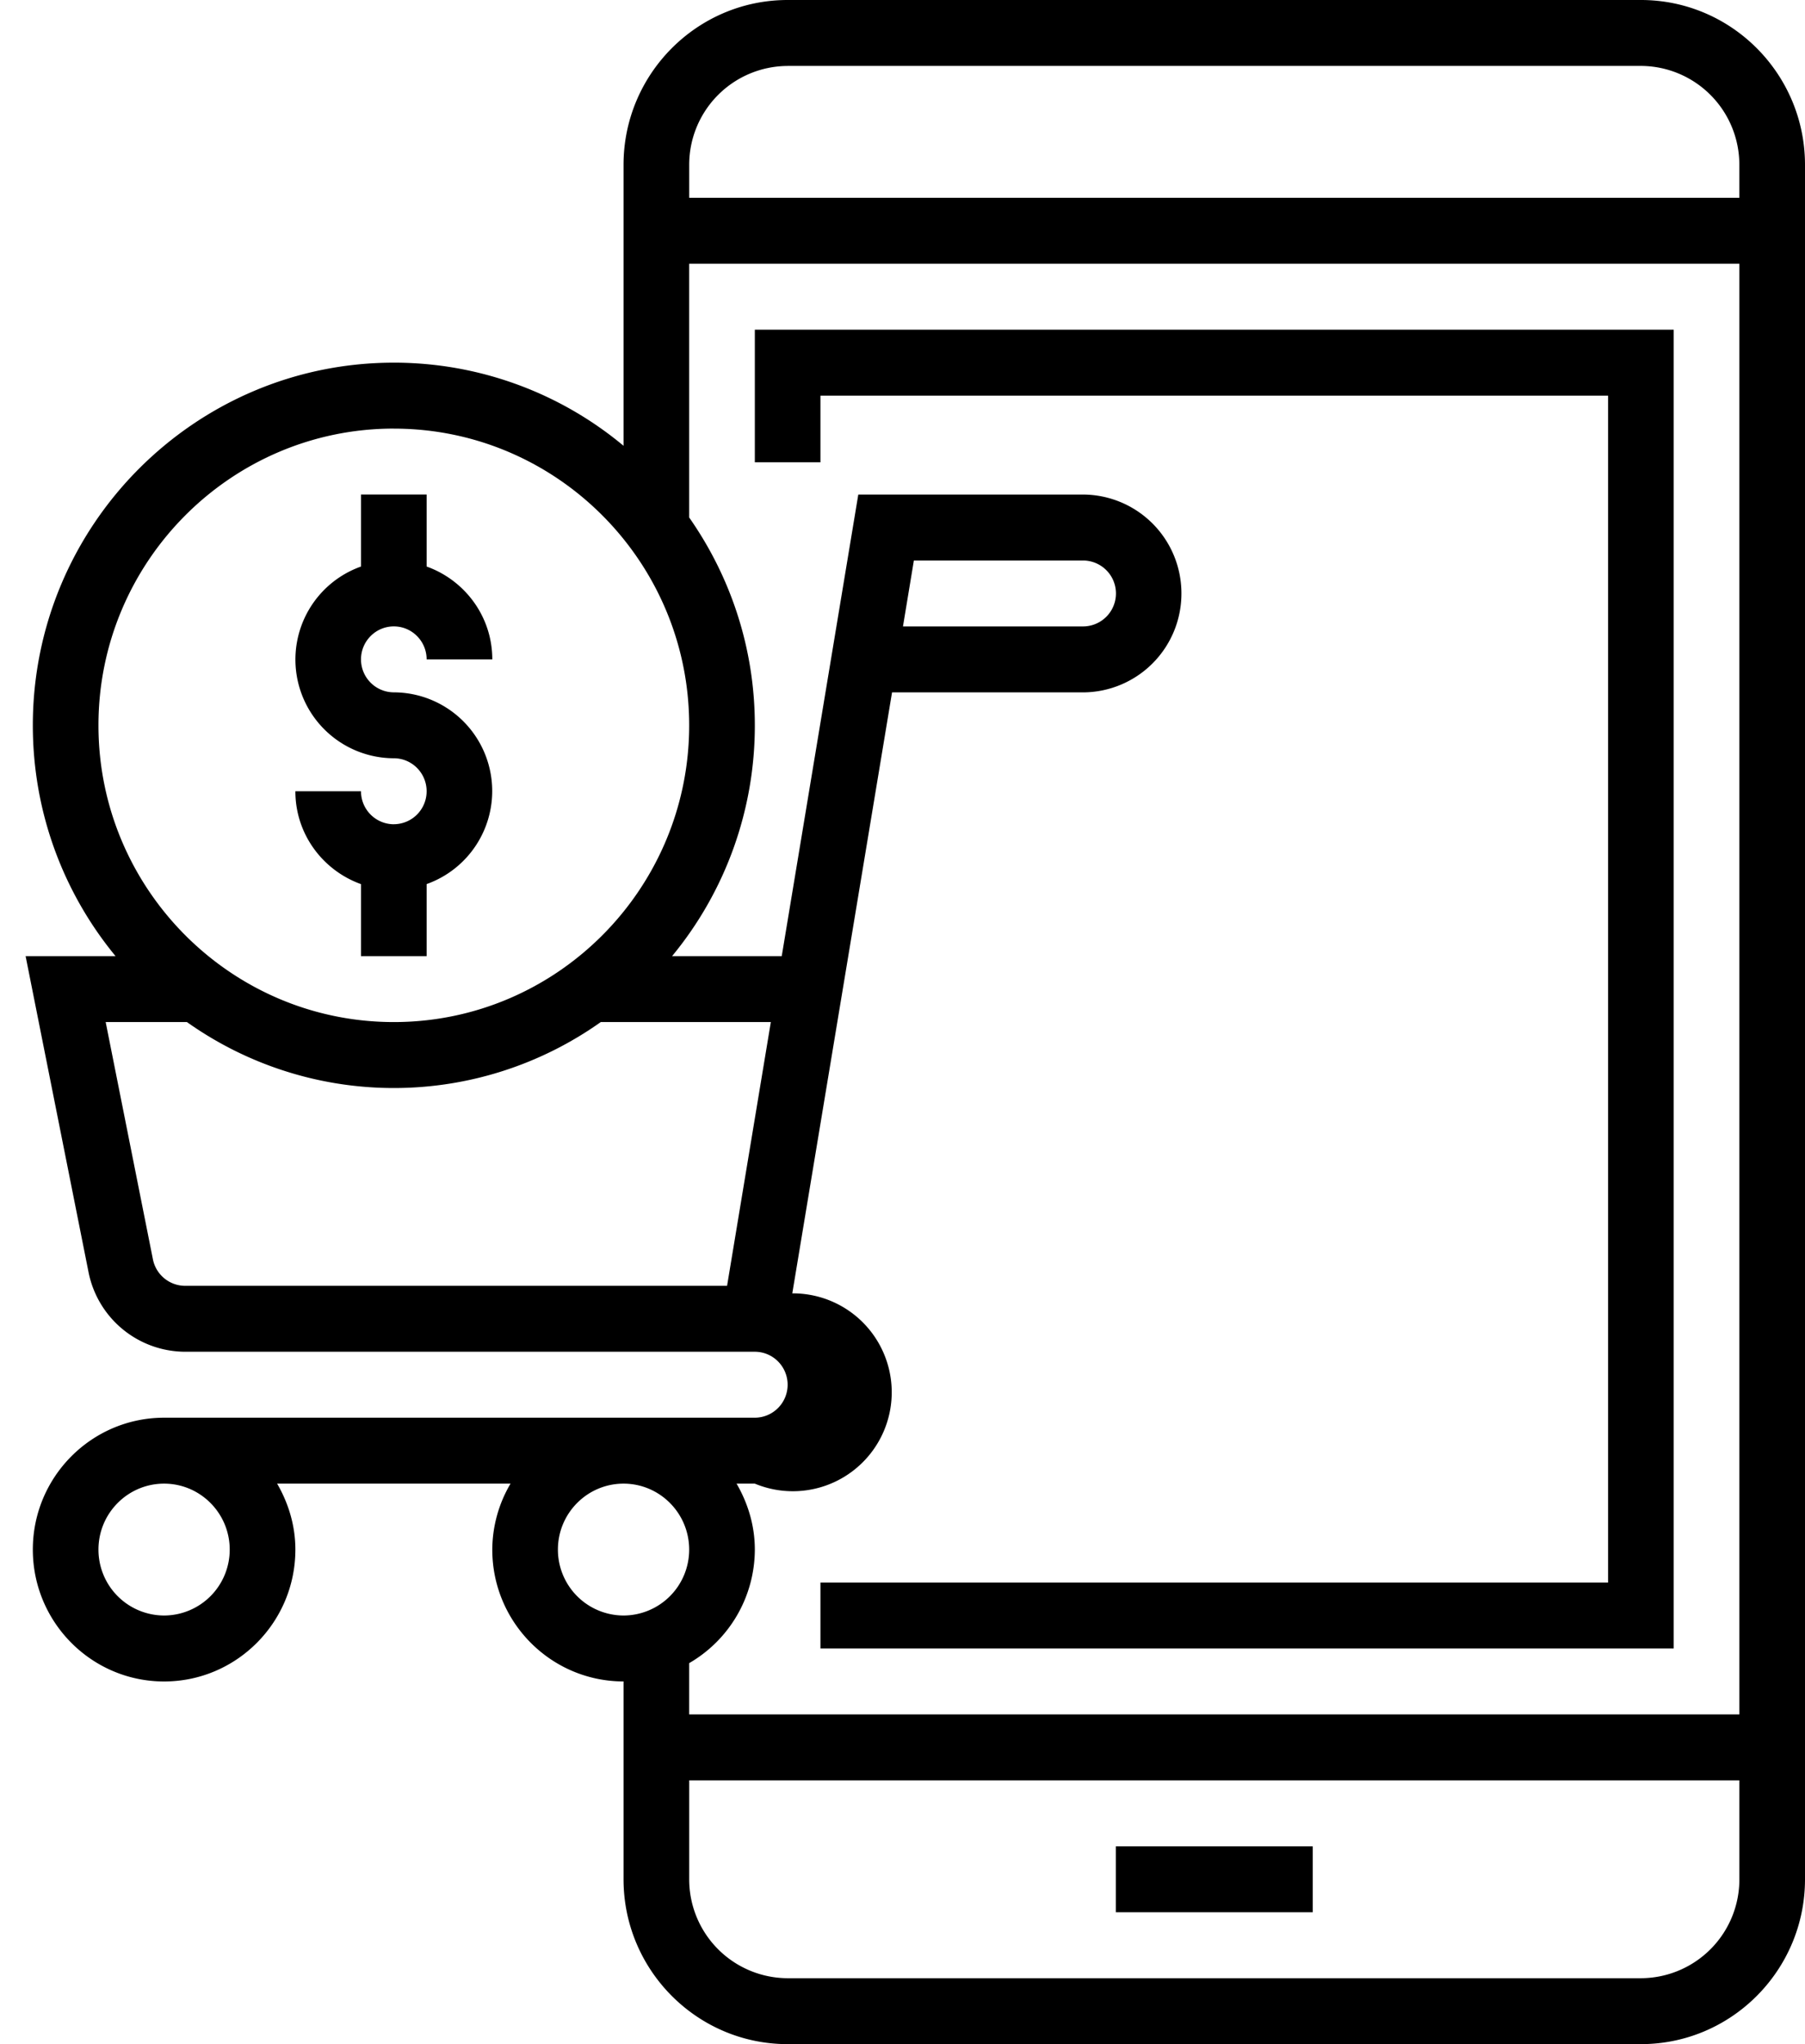 <svg xmlns="http://www.w3.org/2000/svg" width="53" height="60" viewBox="0 0 53 60">
    <g fill="#000" fill-rule="nonzero">
        <path d="M11.564 24.194a.967.967 0 0 1-.964-.968H8.673c0 1.26.808 2.324 1.927 2.725v2.114h1.927V25.95a2.898 2.898 0 0 0-.963-5.628.967.967 0 0 1-.964-.968c0-.533.432-.968.964-.968s.963.435.963.968h1.928c0-1.26-.809-2.325-1.928-2.725v-2.114H10.6v2.114a2.898 2.898 0 0 0 .964 5.628c.532 0 .963.435.963.968a.967.967 0 0 1-.963.968z"/>
        <path d="M48.182 0H23.127c-2.656 0-4.818 2.17-4.818 4.839v8.246a10.524 10.524 0 0 0-6.745-2.44c-5.845 0-10.6 4.776-10.6 10.645 0 2.572.912 4.933 2.429 6.775H.752L2.6 37.343a2.902 2.902 0 0 0 2.835 2.334h16.729c.532 0 .963.435.963.968a.967.967 0 0 1-.963.968H4.818c-2.126 0-3.854 1.736-3.854 3.87 0 2.136 1.728 3.872 3.854 3.872 2.126 0 3.855-1.736 3.855-3.871 0-.709-.205-1.364-.536-1.936h6.854a3.835 3.835 0 0 0-.536 1.936c0 2.135 1.728 3.87 3.854 3.87v5.807c0 2.668 2.162 4.839 4.818 4.839h25.055C50.839 60 53 57.83 53 55.161V4.84C53 2.17 50.839 0 48.182 0zM23.127 1.935h25.055a2.9 2.9 0 0 1 2.89 2.904v.967H20.237V4.84a2.9 2.9 0 0 1 2.891-2.904zM11.564 12.581c4.782 0 8.672 3.907 8.672 8.71 0 4.801-3.89 8.709-8.672 8.709-4.783 0-8.673-3.908-8.673-8.71 0-4.802 3.89-8.71 8.673-8.71zM4.49 36.964L3.103 30h2.386a10.5 10.5 0 0 0 12.151 0h4.994l-1.285 7.742H5.435a.967.967 0 0 1-.945-.778zm2.255 8.52a1.933 1.933 0 0 1-1.927 1.935 1.933 1.933 0 0 1-1.927-1.935c0-1.068.864-1.936 1.927-1.936 1.063 0 1.927.868 1.927 1.936zm9.637 0c0-1.068.864-1.936 1.927-1.936 1.063 0 1.927.868 1.927 1.936a1.933 1.933 0 0 1-1.927 1.935 1.933 1.933 0 0 1-1.927-1.935zm5.782 0c0-.709-.205-1.364-.536-1.936h.536a2.904 2.904 0 1 0 1.1-5.585l2.929-17.64H31.8a2.9 2.9 0 0 0 2.89-2.904 2.9 2.9 0 0 0-2.89-2.903h-6.598l-2.248 13.549h-3.22a10.623 10.623 0 0 0 2.43-6.775c0-2.27-.717-4.371-1.928-6.101V7.742h30.837v42.58H20.236v-1.505a3.861 3.861 0 0 0 1.928-3.333zm4.35-27.097l.32-1.935H31.8a.967.967 0 1 1 0 1.935h-5.287zm21.668 39.678H23.127a2.9 2.9 0 0 1-2.89-2.904v-2.903h30.836v2.903a2.9 2.9 0 0 1-2.891 2.904z"/>
        <path d="M32.764 54.194h5.782v1.935h-5.782zM49.145 9.677H22.164v3.892h1.927v-1.956h23.127v34.839H24.091v1.935h25.054z"/>
    </g>
</svg>
